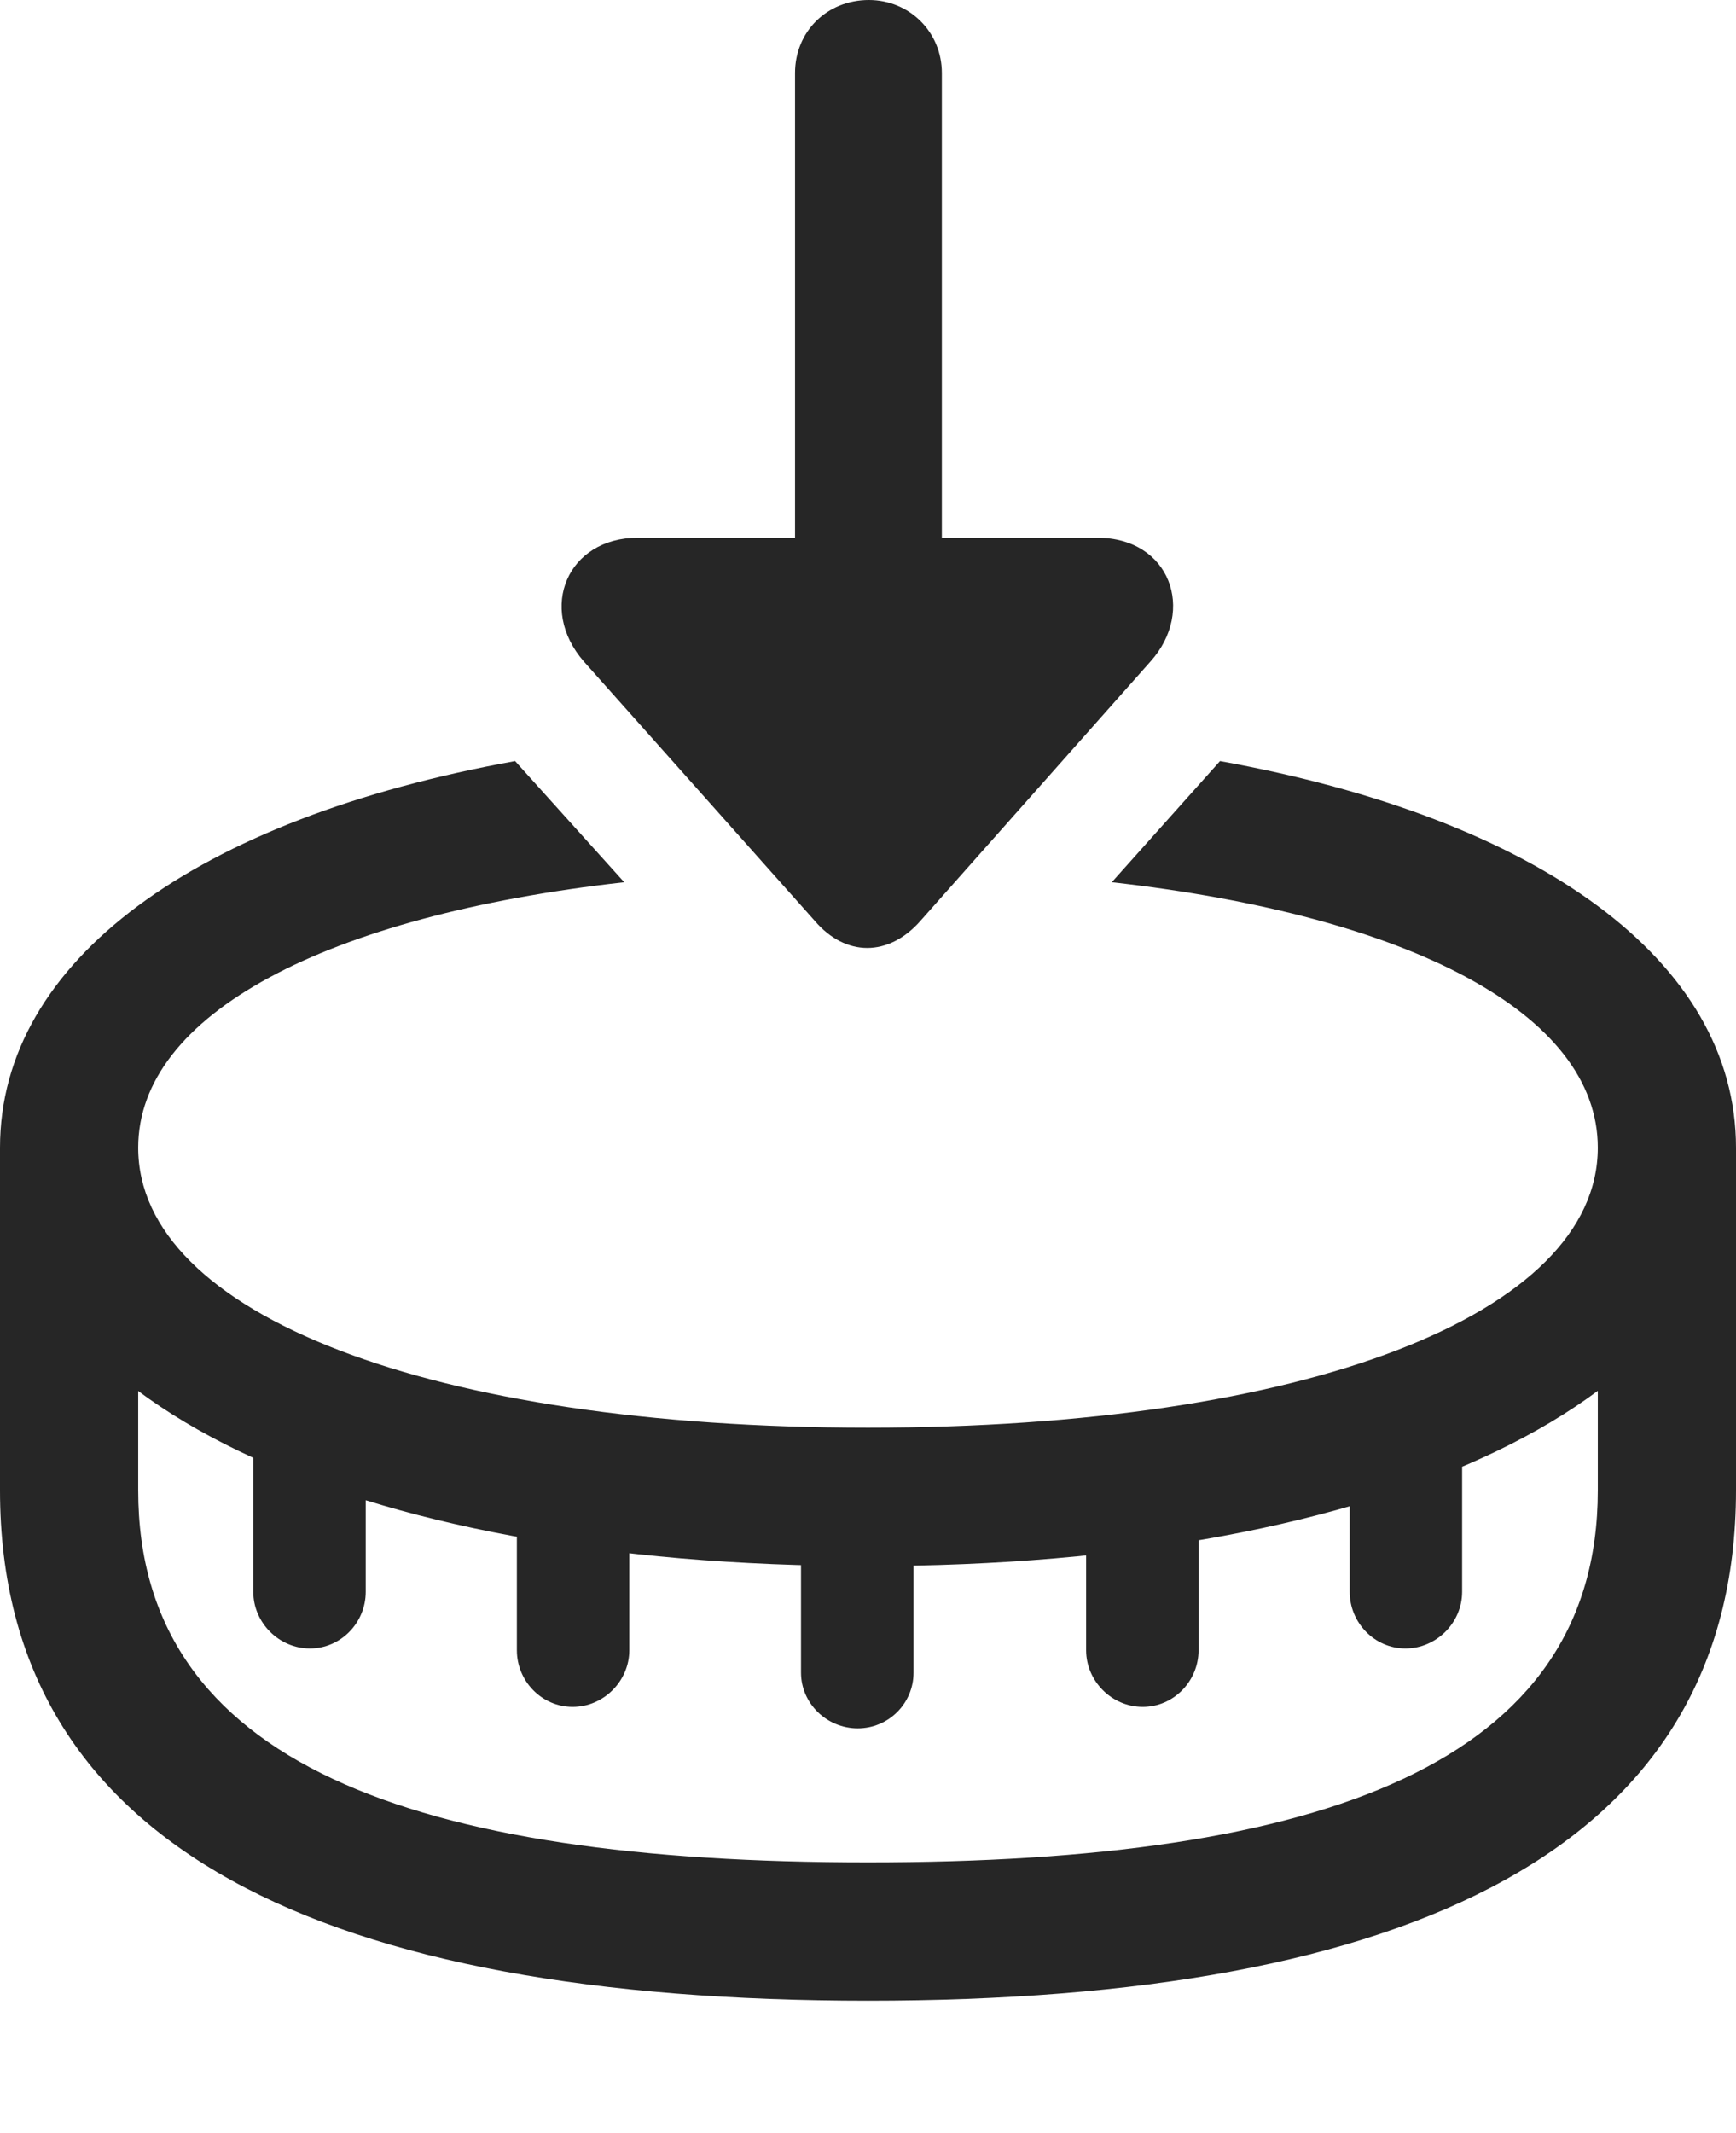 <?xml version="1.0" encoding="UTF-8"?>
<!--Generator: Apple Native CoreSVG 175.5-->
<!DOCTYPE svg
PUBLIC "-//W3C//DTD SVG 1.1//EN"
       "http://www.w3.org/Graphics/SVG/1.1/DTD/svg11.dtd">
<svg version="1.1" xmlns="http://www.w3.org/2000/svg" xmlns:xlink="http://www.w3.org/1999/xlink" width="19.746" height="24.248">
 <g>
  <rect height="24.248" opacity="0" width="19.746" x="0" y="0"/>
  <path d="M9.873 22.744C16.016 22.744 19.746 21.025 19.746 16.943L19.746 13.047L18.174 13.047L18.174 16.943C18.174 20.049 15.039 21.172 9.873 21.172C4.707 21.172 1.572 20.049 1.572 16.943L1.572 13.047L0 13.047L0 16.943C0 21.025 3.721 22.744 9.873 22.744ZM4.16 18.096L4.16 16.27L2.881 16.27L2.881 18.096C2.881 18.447 3.174 18.74 3.525 18.74C3.877 18.74 4.16 18.447 4.16 18.096ZM7.158 18.76L7.158 16.934L5.879 16.934L5.879 18.76C5.879 19.111 6.162 19.404 6.514 19.404C6.865 19.404 7.158 19.111 7.158 18.76ZM10.391 19.014L10.391 17.188L9.111 17.188L9.111 19.014C9.111 19.365 9.404 19.648 9.756 19.648C10.107 19.648 10.391 19.365 10.391 19.014ZM13.633 18.76L13.633 16.934L12.354 16.934L12.354 18.76C12.354 19.111 12.646 19.404 12.998 19.404C13.35 19.404 13.633 19.111 13.633 18.76ZM16.631 18.096L16.631 16.27L15.352 16.27L15.352 18.096C15.352 18.447 15.635 18.74 15.986 18.74C16.338 18.74 16.631 18.447 16.631 18.096ZM18.174 13.047C18.174 14.941 14.854 16.23 9.873 16.23C4.893 16.23 1.572 14.941 1.572 13.047C1.572 11.533 3.701 10.41 7.1 10.029L5.859 8.652C2.236 9.307 0 10.918 0 13.047C0 15.898 3.945 17.803 9.873 17.803C15.791 17.803 19.746 15.898 19.746 13.047C19.746 10.918 17.5 9.307 13.877 8.652L12.646 10.029C16.035 10.41 18.174 11.523 18.174 13.047Z" fill="#000000" fill-opacity="0.85"/>
  <path d="M10.469 10.469L13.086 7.52C13.604 6.943 13.31 6.113 12.48 6.113L10.713 6.113L10.713 0.83C10.713 0.361 10.342 0 9.883 0C9.404 0 9.043 0.361 9.043 0.83L9.043 6.113L7.256 6.113C6.455 6.113 6.113 6.914 6.641 7.52L9.268 10.469C9.619 10.879 10.107 10.879 10.469 10.469Z" fill="#000000" fill-opacity="0.85"/>
 </g>
</svg>
